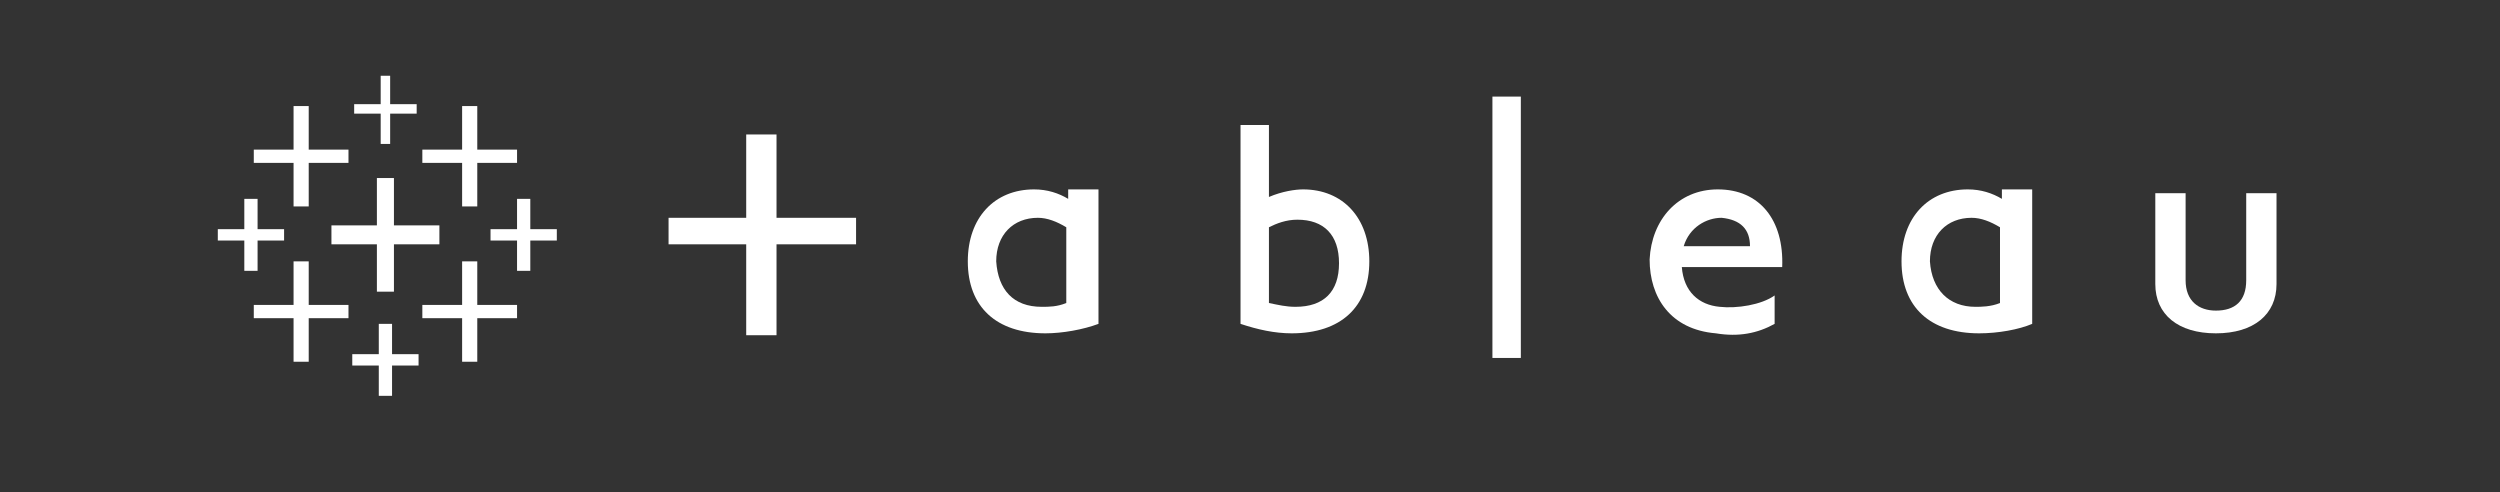 <?xml version="1.0" encoding="iso-8859-1"?>
<!-- Generator: Adobe Illustrator 21.0.2, SVG Export Plug-In . SVG Version: 6.00 Build 0)  -->
<svg version="1.1" id="Layer_1" xmlns="http://www.w3.org/2000/svg" xmlns:xlink="http://www.w3.org/1999/xlink" x="0px" y="0px"
	 width="132px" height="26px" viewBox="0 0 132 26" style="enable-background:new 0 0 132 26;" xml:space="preserve">
<rect x="0" y="0" width="132" height="26" fill="#333333" stroke="none"/>
<g>
	<g>
		<polygon style="fill:#FFFFFF;" points="23.2,11.9 20.8,11.9 20.8,9.4 19.9,9.4 19.9,11.9 17.5,11.9 17.5,12.9 19.9,12.9 
			19.9,15.4 20.8,15.4 20.8,12.9 23.2,12.9 		"/>
		<polygon style="fill:#FFFFFF;" points="18.4,16.1 16.3,16.1 16.3,13.8 15.5,13.8 15.5,16.1 13.4,16.1 13.4,16.8 15.5,16.8 
			15.5,19.1 16.3,19.1 16.3,16.8 18.4,16.8 		"/>
		<polygon style="fill:#FFFFFF;" points="27.3,7.9 25.2,7.9 25.2,5.6 24.4,5.6 24.4,7.9 22.3,7.9 22.3,8.6 24.4,8.6 24.4,10.9 
			25.2,10.9 25.2,8.6 27.3,8.6 		"/>
		<polygon style="fill:#FFFFFF;" points="22.1,18.7 20.7,18.7 20.7,17.1 20,17.1 20,18.7 18.6,18.7 18.6,19.3 20,19.3 20,20.9 
			20.7,20.9 20.7,19.3 22.1,19.3 		"/>
		<polygon style="fill:#FFFFFF;" points="18.4,7.9 16.3,7.9 16.3,5.6 15.5,5.6 15.5,7.9 13.4,7.9 13.4,8.6 15.5,8.6 15.5,10.9 
			16.3,10.9 16.3,8.6 18.4,8.6 		"/>
		<polygon style="fill:#FFFFFF;" points="29.4,12.1 28,12.1 28,10.5 27.3,10.5 27.3,12.1 25.9,12.1 25.9,12.7 27.3,12.7 27.3,14.3 
			28,14.3 28,12.7 29.4,12.7 		"/>
		<polygon style="fill:#FFFFFF;" points="15,12.1 13.6,12.1 13.6,10.5 12.9,10.5 12.9,12.1 11.5,12.1 11.5,12.7 12.9,12.7 
			12.9,14.3 13.6,14.3 13.6,12.7 15,12.7 		"/>
		<polygon style="fill:#FFFFFF;" points="27.3,16.1 25.2,16.1 25.2,13.8 24.4,13.8 24.4,16.1 22.3,16.1 22.3,16.8 24.4,16.8 
			24.4,19.1 25.2,19.1 25.2,16.8 27.3,16.8 		"/>
		<polygon style="fill:#FFFFFF;" points="22,5.5 20.6,5.5 20.6,4 20.1,4 20.1,5.5 18.7,5.5 18.7,6 20.1,6 20.1,7.6 20.6,7.6 20.6,6 
			22,6 		"/>
	</g>
	<path style="fill:#FFFFFF;" d="M67,10.4c0.7-0.3,1.4-0.4,1.8-0.4c2.1,0,3.5,1.5,3.5,3.8c0,2.4-1.5,3.8-4.1,3.8
		c-0.9,0-1.8-0.2-2.7-0.5V6.6H67V10.4z M68.4,16.2c1.5,0,2.3-0.8,2.3-2.3s-0.8-2.3-2.2-2.3c-0.6,0-1.1,0.2-1.5,0.4v4
		C67.5,16.1,67.9,16.2,68.4,16.2z"/>
	<rect x="78.8" y="5.1" style="fill:#FFFFFF;" width="1.5" height="13.8"/>
	<path style="fill:#FFFFFF;" d="M88.9,13h3.5c0-0.9-0.5-1.4-1.5-1.5C90.1,11.5,89.2,12,88.9,13z M90.6,17.6
		c-2.4-0.2-3.5-1.9-3.5-3.9c0.1-2.1,1.5-3.7,3.6-3.7c2.2,0,3.5,1.6,3.4,4.1h-5.3c0.1,1.3,0.9,2,2,2.1c0.9,0.1,2.2-0.1,2.9-0.6v1.5
		C92.8,17.6,91.8,17.8,90.6,17.6z"/>
	<path style="fill:#FFFFFF;" d="M117,16.4c1,0,1.6-0.5,1.6-1.6v-4.6h1.6V15c0,1.6-1.2,2.6-3.2,2.6s-3.2-1-3.2-2.6v-4.8h1.6v4.6
		C115.4,15.9,116.1,16.4,117,16.4z"/>
	<path style="fill:#FFFFFF;" d="M55.2,17.6c-2.6,0-4.1-1.4-4.1-3.8c0-2.3,1.4-3.8,3.5-3.8c0.7,0,1.3,0.2,1.8,0.5V10H58v7.1
		C57.2,17.4,56.1,17.6,55.2,17.6z M55,16.2c0.4,0,0.8,0,1.3-0.2v-4c-0.5-0.3-1-0.5-1.5-0.5c-1.3,0-2.2,0.9-2.2,2.3
		C52.7,15.3,53.5,16.2,55,16.2z"/>
	<path style="fill:#FFFFFF;" d="M104.5,17.6c-2.6,0-4.1-1.4-4.1-3.8c0-2.3,1.4-3.8,3.5-3.8c0.7,0,1.3,0.2,1.8,0.5V10h1.6v7.1
		C106.6,17.4,105.5,17.6,104.5,17.6z M104.3,16.2c0.3,0,0.8,0,1.3-0.2v-4c-0.5-0.3-1-0.5-1.5-0.5c-1.3,0-2.2,0.9-2.2,2.3
		C102,15.3,102.9,16.2,104.3,16.2z"/>
	<polygon style="fill:#FFFFFF;" points="39.4,7.1 41,7.1 41,11.5 45.2,11.5 45.2,12.9 41,12.9 41,17.7 39.4,17.7 39.4,12.9 
		35.3,12.9 35.3,11.5 39.4,11.5 	"/>
</g>
</svg>
